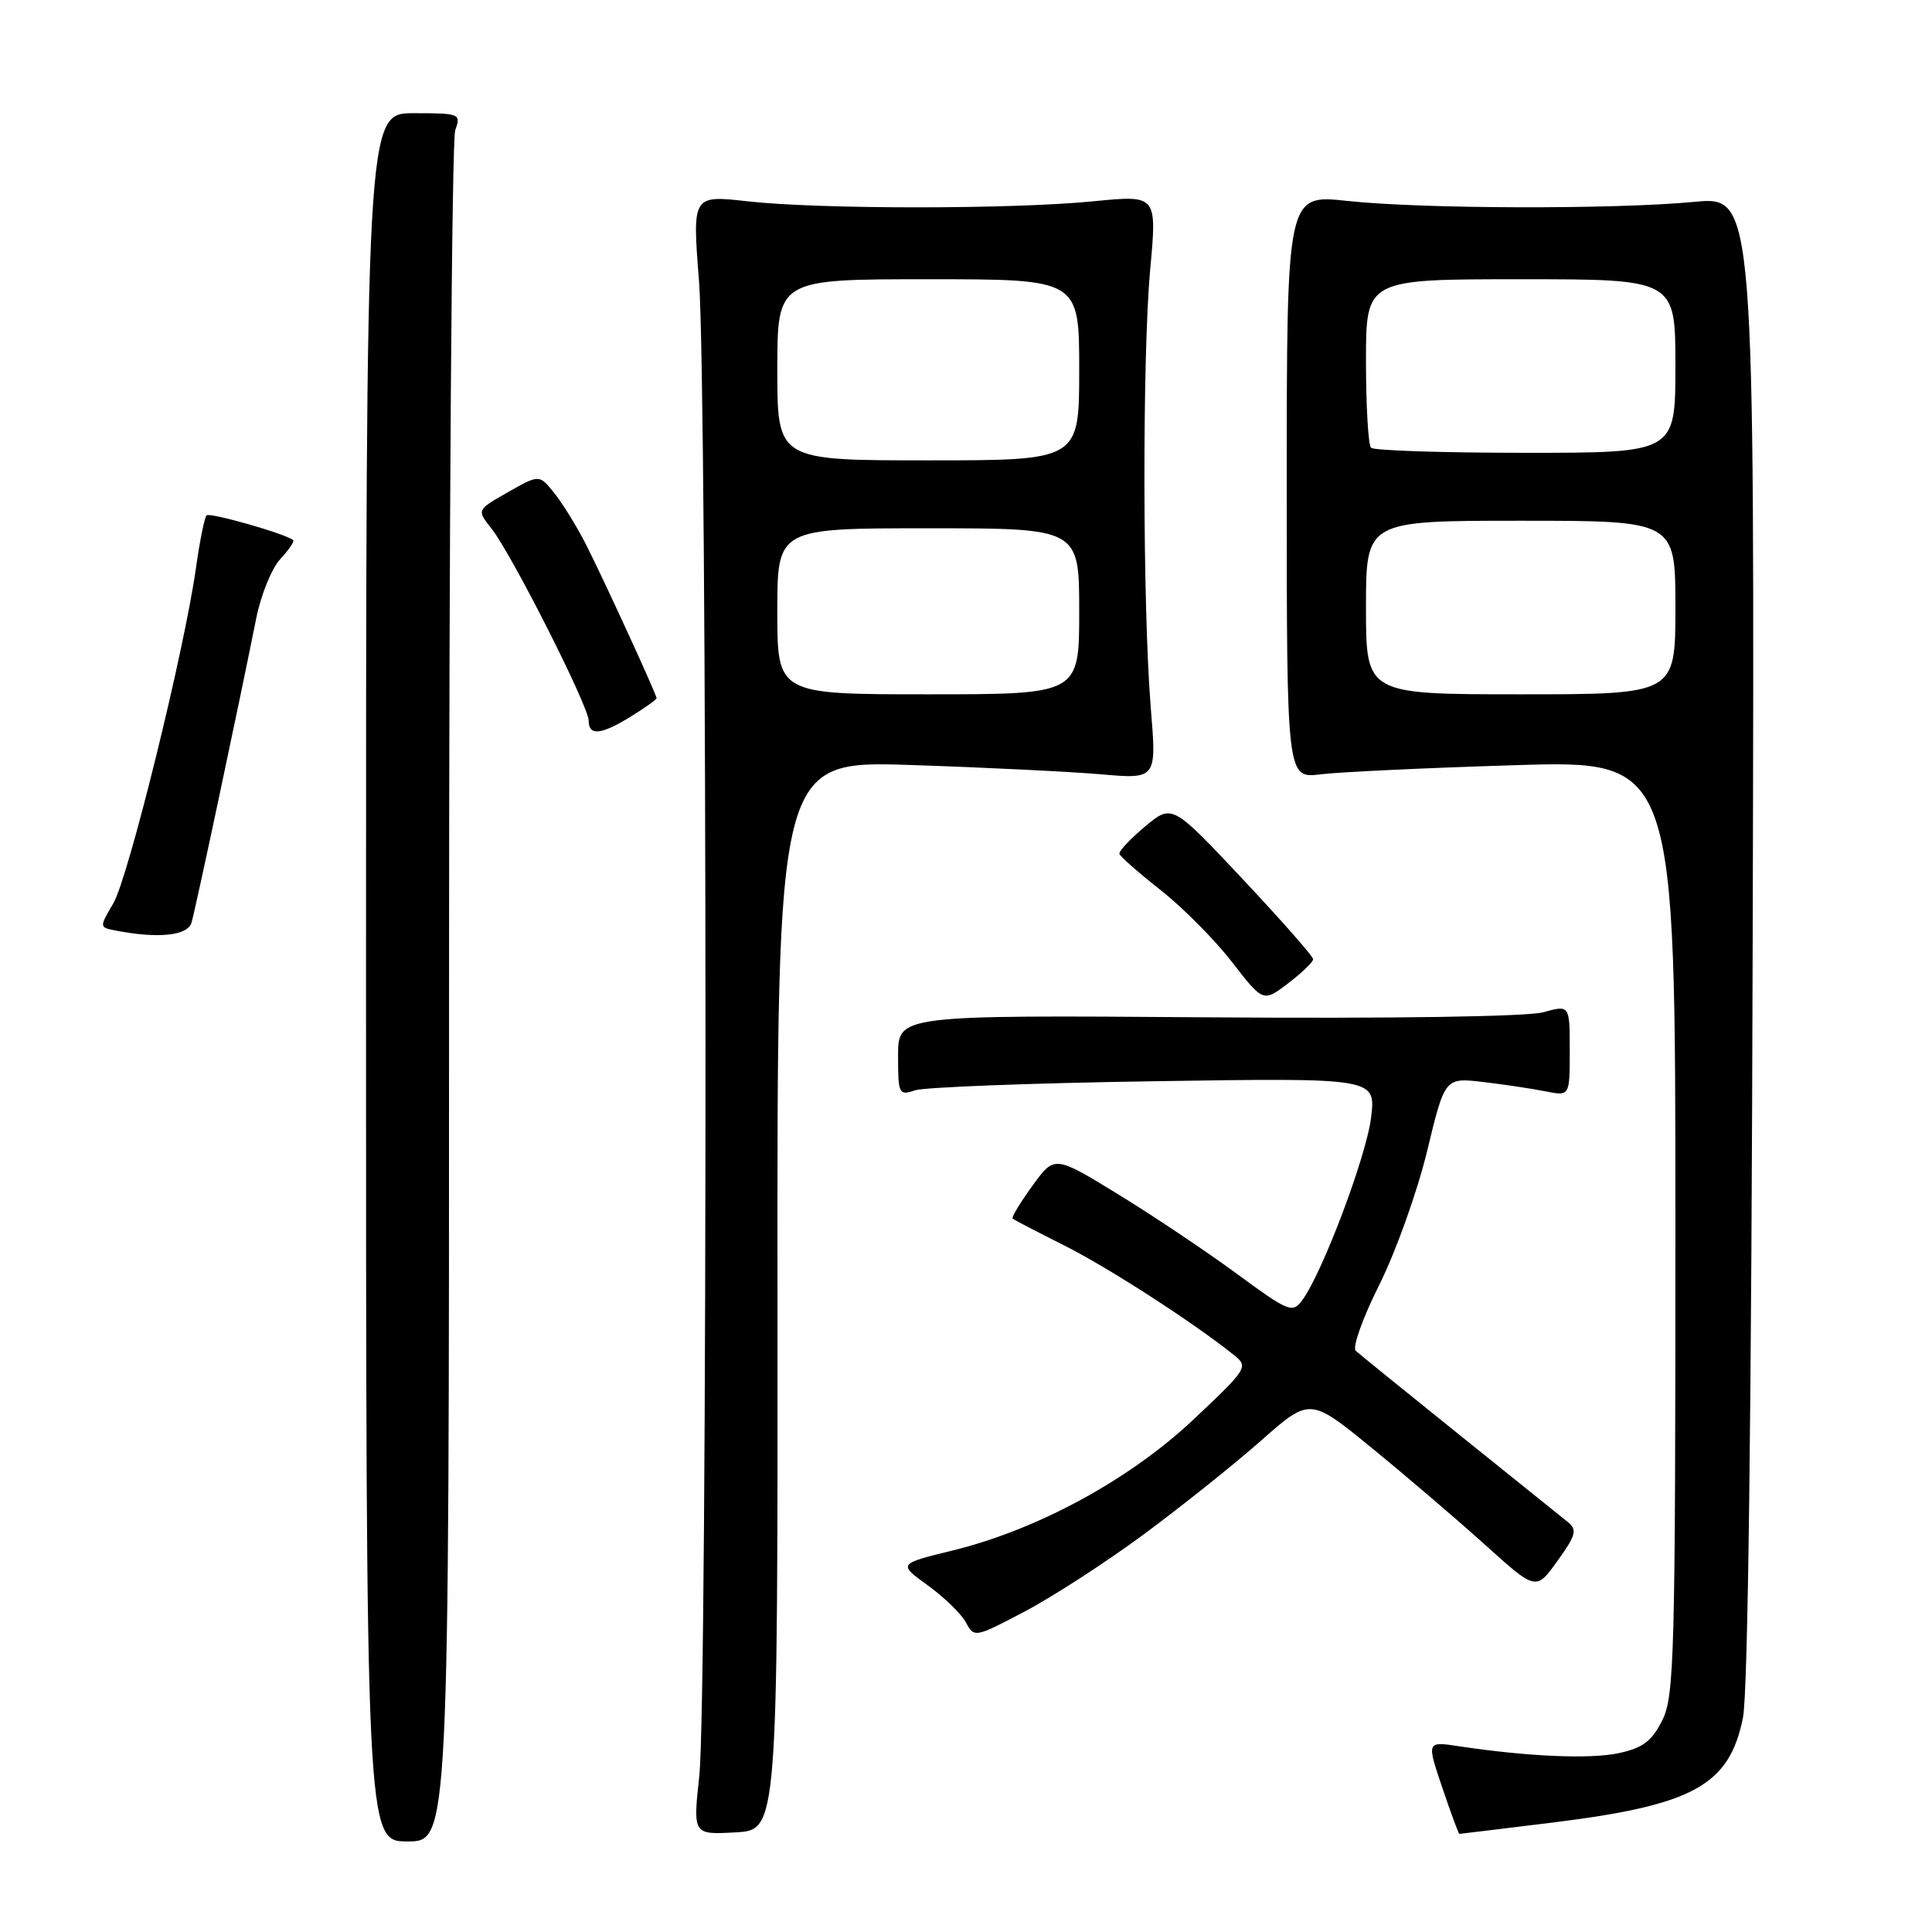 <?xml version="1.0" encoding="UTF-8" standalone="no"?>
<!DOCTYPE svg PUBLIC "-//W3C//DTD SVG 1.1//EN" "http://www.w3.org/Graphics/SVG/1.1/DTD/svg11.dtd" >
<svg xmlns="http://www.w3.org/2000/svg" xmlns:xlink="http://www.w3.org/1999/xlink" version="1.1" viewBox="0 0 256 256">
 <g >
 <path fill="currentColor"
d=" M 59.50 131.75 C 59.50 70.01 59.87 18.49 60.32 17.25 C 61.11 15.07 60.94 15.00 54.82 15.00 C 48.50 15.00 48.50 15.00 48.50 129.50 C 48.50 244.00 48.50 244.00 54.00 244.00 C 59.50 244.00 59.50 244.00 59.50 131.75 Z  M 103.02 171.64 C 102.97 100.78 102.97 100.78 120.74 101.37 C 130.51 101.69 141.82 102.25 145.88 102.60 C 153.26 103.24 153.26 103.24 152.49 93.87 C 151.40 80.48 151.35 47.22 152.41 35.67 C 153.31 25.84 153.31 25.84 144.90 26.67 C 134.12 27.74 108.65 27.74 99.12 26.68 C 91.73 25.85 91.73 25.85 92.62 37.18 C 93.74 51.60 93.78 224.90 92.66 235.30 C 91.82 243.11 91.82 243.11 97.44 242.80 C 103.06 242.50 103.06 242.50 103.02 171.64 Z  M 205.87 241.48 C 224.39 239.18 229.14 236.56 230.95 227.62 C 231.62 224.34 232.08 187.15 232.24 124.25 C 232.50 25.99 232.50 25.99 224.50 26.75 C 213.75 27.76 188.38 27.69 178.50 26.62 C 170.50 25.76 170.50 25.76 170.50 64.46 C 170.50 103.16 170.50 103.16 175.00 102.60 C 177.47 102.29 189.06 101.75 200.75 101.39 C 222.00 100.74 222.00 100.74 222.00 162.62 C 222.00 219.54 221.86 224.78 220.25 227.97 C 218.87 230.72 217.66 231.62 214.50 232.30 C 210.69 233.12 202.44 232.76 193.27 231.38 C 189.04 230.74 189.04 230.74 191.11 236.87 C 192.25 240.24 193.27 243.00 193.37 243.00 C 193.48 243.00 199.10 242.31 205.87 241.48 Z  M 151.50 203.35 C 156.45 199.69 163.44 194.11 167.04 190.94 C 173.57 185.17 173.57 185.17 181.74 191.84 C 186.23 195.50 192.97 201.27 196.72 204.64 C 203.53 210.79 203.53 210.79 206.37 206.83 C 208.81 203.45 209.01 202.71 207.76 201.69 C 206.96 201.04 200.50 195.84 193.40 190.14 C 186.31 184.44 180.11 179.42 179.64 178.98 C 179.17 178.54 180.58 174.60 182.77 170.23 C 184.96 165.85 187.80 157.89 189.10 152.53 C 191.45 142.78 191.45 142.78 196.53 143.37 C 199.32 143.70 203.04 144.26 204.80 144.61 C 208.00 145.25 208.00 145.25 208.00 139.21 C 208.00 133.16 208.00 133.16 204.48 134.13 C 202.39 134.71 184.42 134.98 159.98 134.80 C 119.00 134.50 119.00 134.50 119.00 139.87 C 119.00 144.99 119.10 145.20 121.25 144.47 C 122.49 144.06 136.73 143.51 152.90 143.27 C 182.30 142.82 182.30 142.82 181.68 148.05 C 181.07 153.17 175.21 168.72 172.53 172.32 C 171.26 174.03 170.72 173.81 163.84 168.75 C 159.80 165.78 152.72 161.04 148.11 158.22 C 139.72 153.08 139.72 153.08 136.79 157.14 C 135.17 159.36 134.00 161.32 134.18 161.47 C 134.35 161.63 137.43 163.23 141.00 165.02 C 146.84 167.95 158.21 175.29 163.50 179.55 C 165.45 181.11 165.30 181.34 158.18 188.06 C 149.70 196.05 137.52 202.68 126.22 205.45 C 119.00 207.22 119.00 207.22 122.95 210.08 C 125.12 211.65 127.39 213.86 128.00 215.00 C 129.08 217.02 129.21 217.00 135.80 213.52 C 139.49 211.58 146.55 207.00 151.50 203.35 Z  M 174.00 127.10 C 174.00 126.73 169.80 121.96 164.66 116.48 C 155.31 106.53 155.31 106.53 151.73 109.51 C 149.77 111.16 148.23 112.79 148.33 113.14 C 148.42 113.49 150.89 115.66 153.81 117.96 C 156.73 120.26 160.98 124.54 163.25 127.48 C 167.38 132.81 167.38 132.81 170.69 130.29 C 172.51 128.90 174.00 127.46 174.00 127.10 Z  M 25.38 122.25 C 25.89 120.55 31.71 93.15 33.96 81.89 C 34.58 78.81 36.01 75.29 37.14 74.08 C 38.27 72.86 39.04 71.73 38.85 71.57 C 37.88 70.74 27.80 67.86 27.37 68.29 C 27.10 68.56 26.46 71.72 25.96 75.30 C 24.40 86.32 17.00 116.32 15.02 119.69 C 13.15 122.87 13.15 122.88 15.32 123.30 C 20.95 124.40 24.87 123.99 25.38 122.25 Z  M 83.63 94.92 C 85.48 93.77 87.00 92.70 87.00 92.52 C 87.00 92.03 80.08 76.95 77.68 72.21 C 76.48 69.84 74.59 66.77 73.48 65.38 C 71.47 62.85 71.47 62.85 67.32 65.21 C 63.16 67.57 63.16 67.57 65.12 70.03 C 67.77 73.37 78.00 93.59 78.00 95.48 C 78.00 97.55 79.64 97.39 83.63 94.92 Z  M 103.00 81.00 C 103.00 70.00 103.00 70.00 123.00 70.00 C 143.00 70.00 143.00 70.00 143.00 81.00 C 143.00 92.00 143.00 92.00 123.00 92.00 C 103.00 92.00 103.00 92.00 103.00 81.00 Z  M 103.00 49.00 C 103.00 37.00 103.00 37.00 123.00 37.00 C 143.00 37.00 143.00 37.00 143.00 49.00 C 143.00 61.00 143.00 61.00 123.00 61.00 C 103.00 61.00 103.00 61.00 103.00 49.00 Z  M 181.00 80.50 C 181.00 69.00 181.00 69.00 201.50 69.00 C 222.00 69.00 222.00 69.00 222.00 80.50 C 222.00 92.00 222.00 92.00 201.50 92.00 C 181.00 92.00 181.00 92.00 181.00 80.50 Z  M 181.67 59.33 C 181.30 58.97 181.00 53.79 181.00 47.83 C 181.00 37.00 181.00 37.00 201.50 37.00 C 222.00 37.00 222.00 37.00 222.00 48.50 C 222.00 60.00 222.00 60.00 202.17 60.00 C 191.26 60.00 182.03 59.70 181.67 59.33 Z "/>
</g>
</svg>